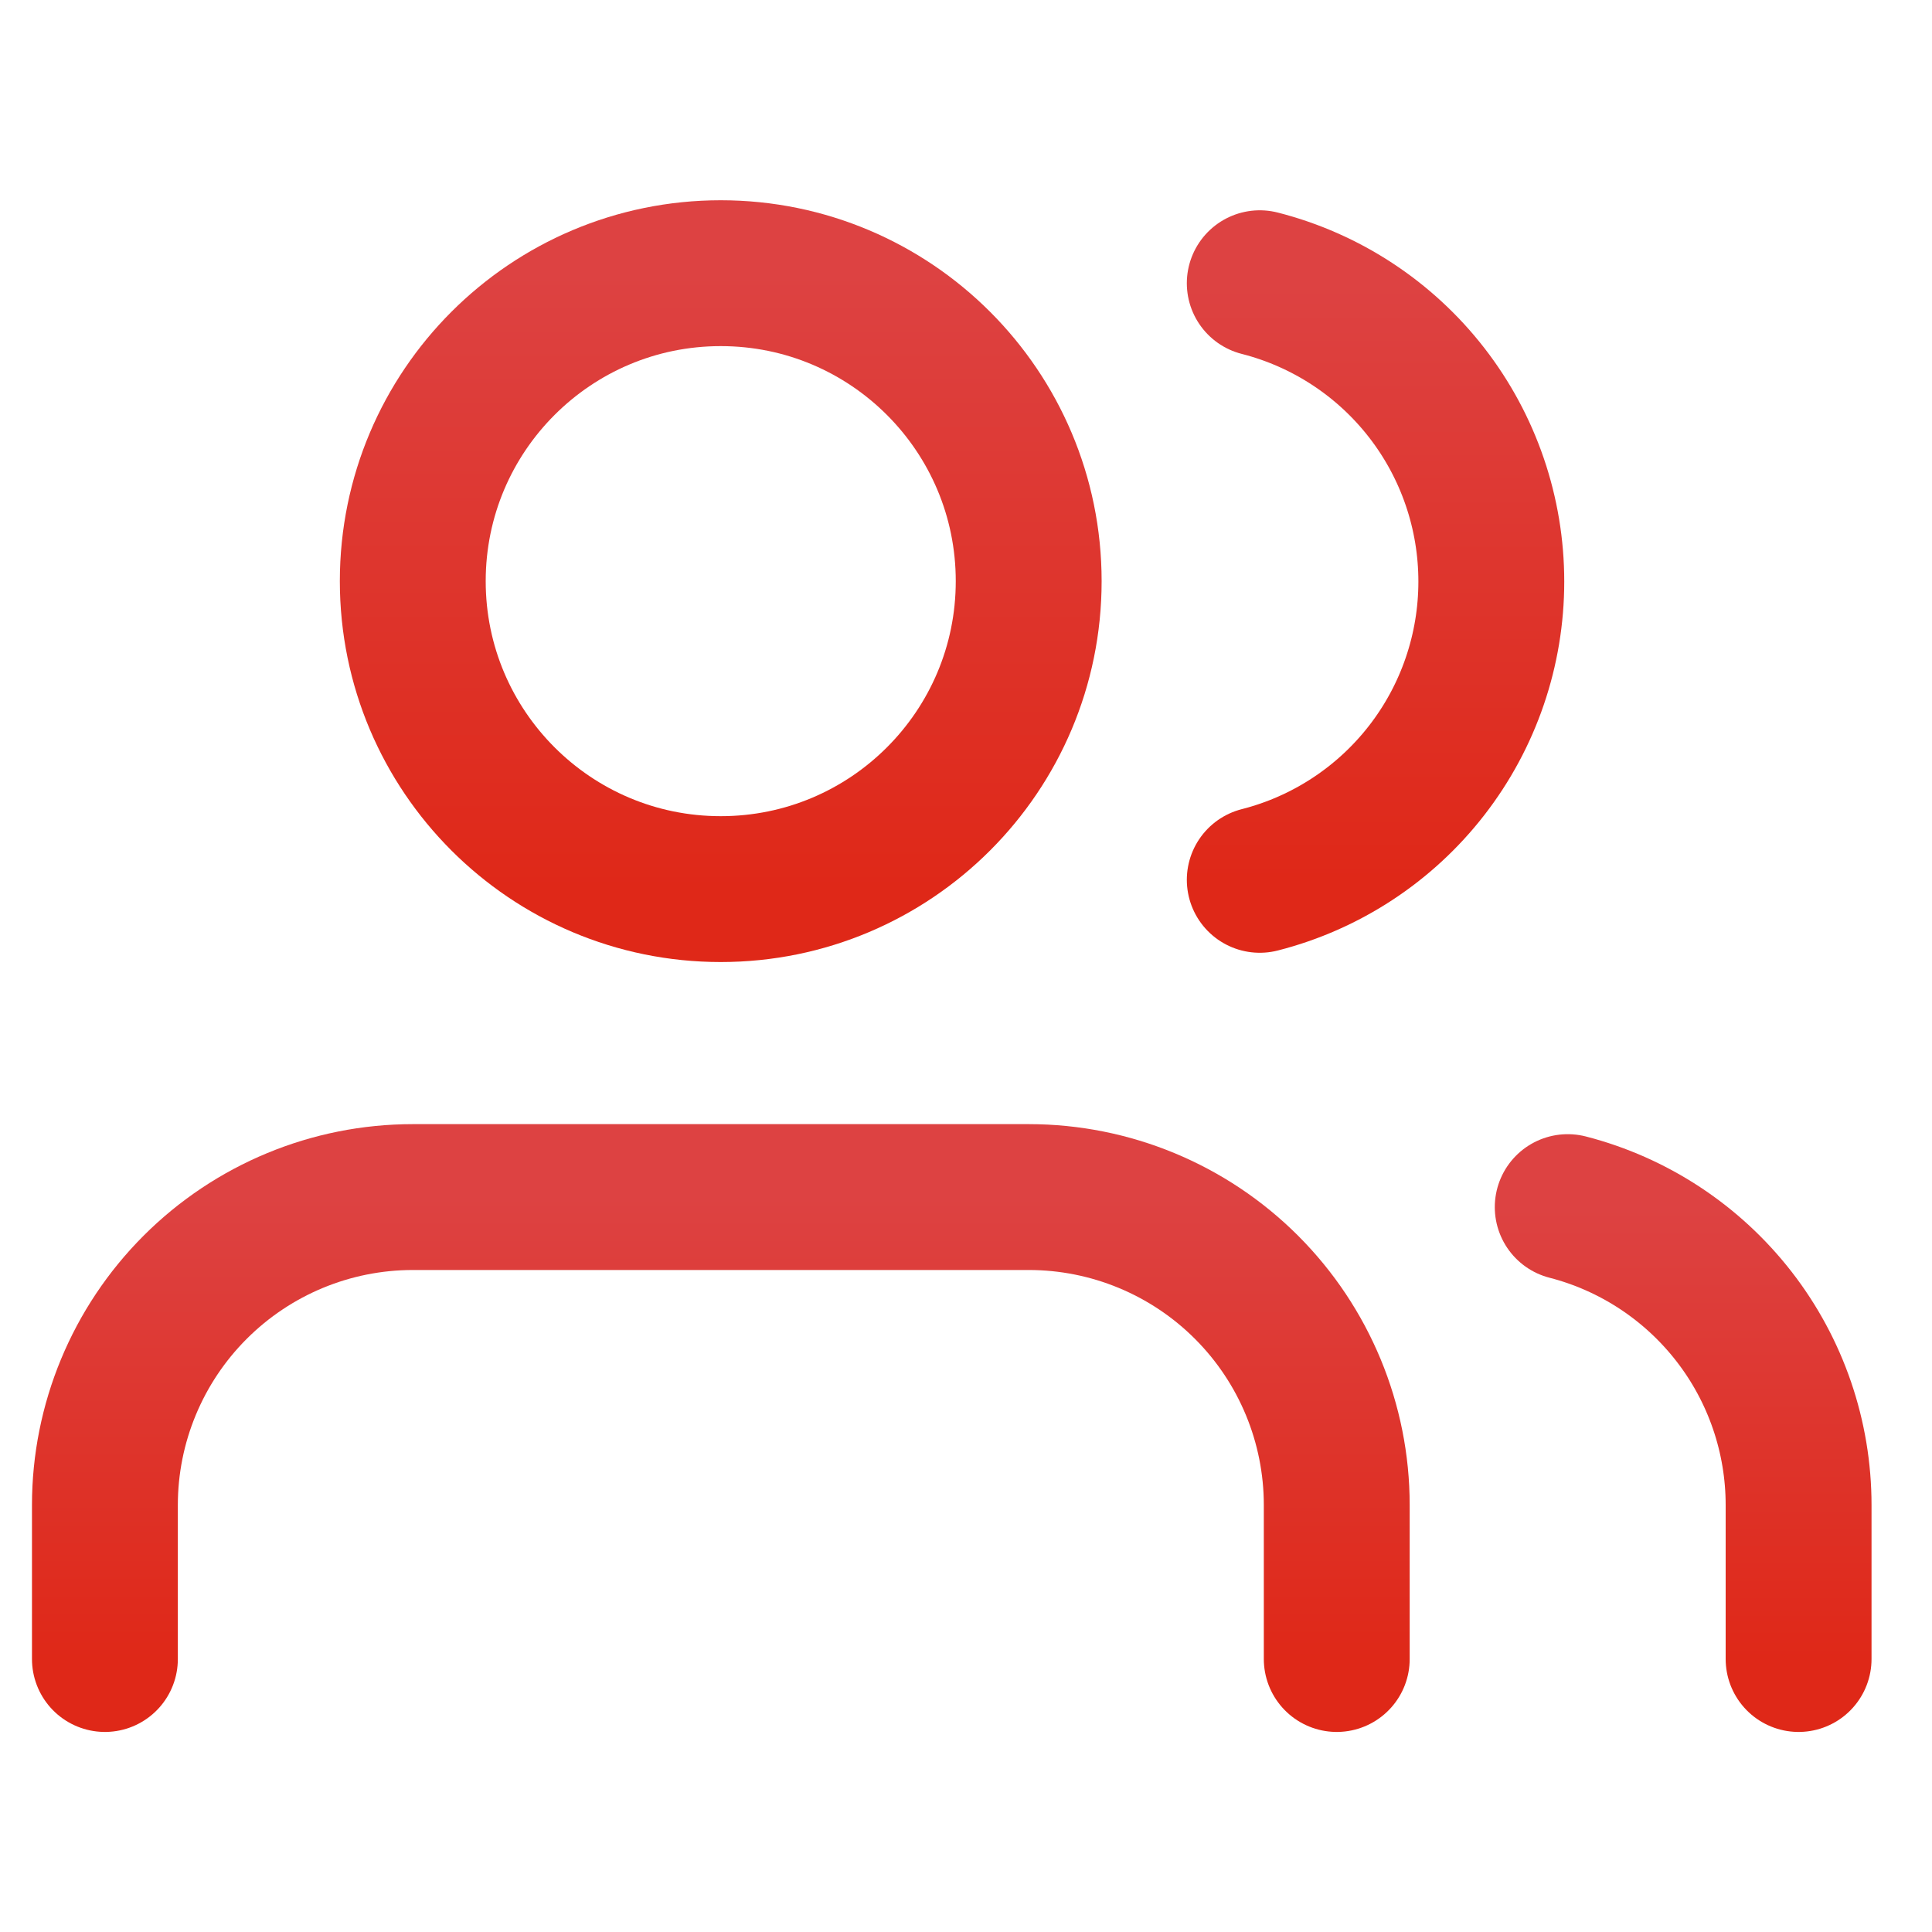<svg width="20" height="20" viewBox="0 0 20 20" fill="none" xmlns="http://www.w3.org/2000/svg">
<g clip-path="url(#clip0_197_18805)">
<path d="M13.838 17.174V15.58C13.838 14.735 13.502 13.924 12.904 13.326C12.306 12.728 11.495 12.392 10.65 12.392H4.274C3.428 12.392 2.618 12.728 2.02 13.326C1.422 13.924 1.086 14.735 1.086 15.58V17.174" stroke="url(#paint0_linear_197_18805)" stroke-width="1.51" stroke-linecap="round" stroke-linejoin="round"/>
<path d="M7.461 9.204C9.222 9.204 10.649 7.777 10.649 6.016C10.649 4.255 9.222 2.828 7.461 2.828C5.701 2.828 4.273 4.255 4.273 6.016C4.273 7.777 5.701 9.204 7.461 9.204Z" stroke="url(#paint1_linear_197_18805)" stroke-width="1.51" stroke-linecap="round" stroke-linejoin="round"/>
<path d="M18.619 17.174V15.58C18.619 14.874 18.384 14.187 17.951 13.629C17.518 13.071 16.912 12.672 16.229 12.496" stroke="url(#paint2_linear_197_18805)" stroke-width="1.51" stroke-linecap="round" stroke-linejoin="round"/>
<path d="M13.041 2.932C13.727 3.107 14.335 3.506 14.769 4.065C15.203 4.624 15.438 5.312 15.438 6.02C15.438 6.728 15.203 7.416 14.769 7.975C14.335 8.534 13.727 8.933 13.041 9.108" stroke="url(#paint3_linear_197_18805)" stroke-width="1.51" stroke-linecap="round" stroke-linejoin="round"/>
</g>
<defs>
<linearGradient id="paint0_linear_197_18805" x1="7.462" y1="12.392" x2="7.462" y2="17.174" gradientUnits="userSpaceOnUse">
<stop stop-color="#DD4242"/>
<stop offset="1" stop-color="#DF2818"/>
</linearGradient>
<linearGradient id="paint1_linear_197_18805" x1="7.461" y1="2.828" x2="7.461" y2="9.204" gradientUnits="userSpaceOnUse">
<stop stop-color="#DD4242"/>
<stop offset="1" stop-color="#DF2818"/>
</linearGradient>
<linearGradient id="paint2_linear_197_18805" x1="17.424" y1="12.496" x2="17.424" y2="17.174" gradientUnits="userSpaceOnUse">
<stop stop-color="#DD4242"/>
<stop offset="1" stop-color="#DF2818"/>
</linearGradient>
<linearGradient id="paint3_linear_197_18805" x1="14.24" y1="2.932" x2="14.24" y2="9.108" gradientUnits="userSpaceOnUse">
<stop stop-color="#DD4242"/>
<stop offset="1" stop-color="#DF2818"/>
</linearGradient>
<clipPath id="clip0_197_18805">
<rect width="19.128" height="19.128" fill="white" transform="translate(0.289 0.437)"/>
</clipPath>
</defs>
</svg>
